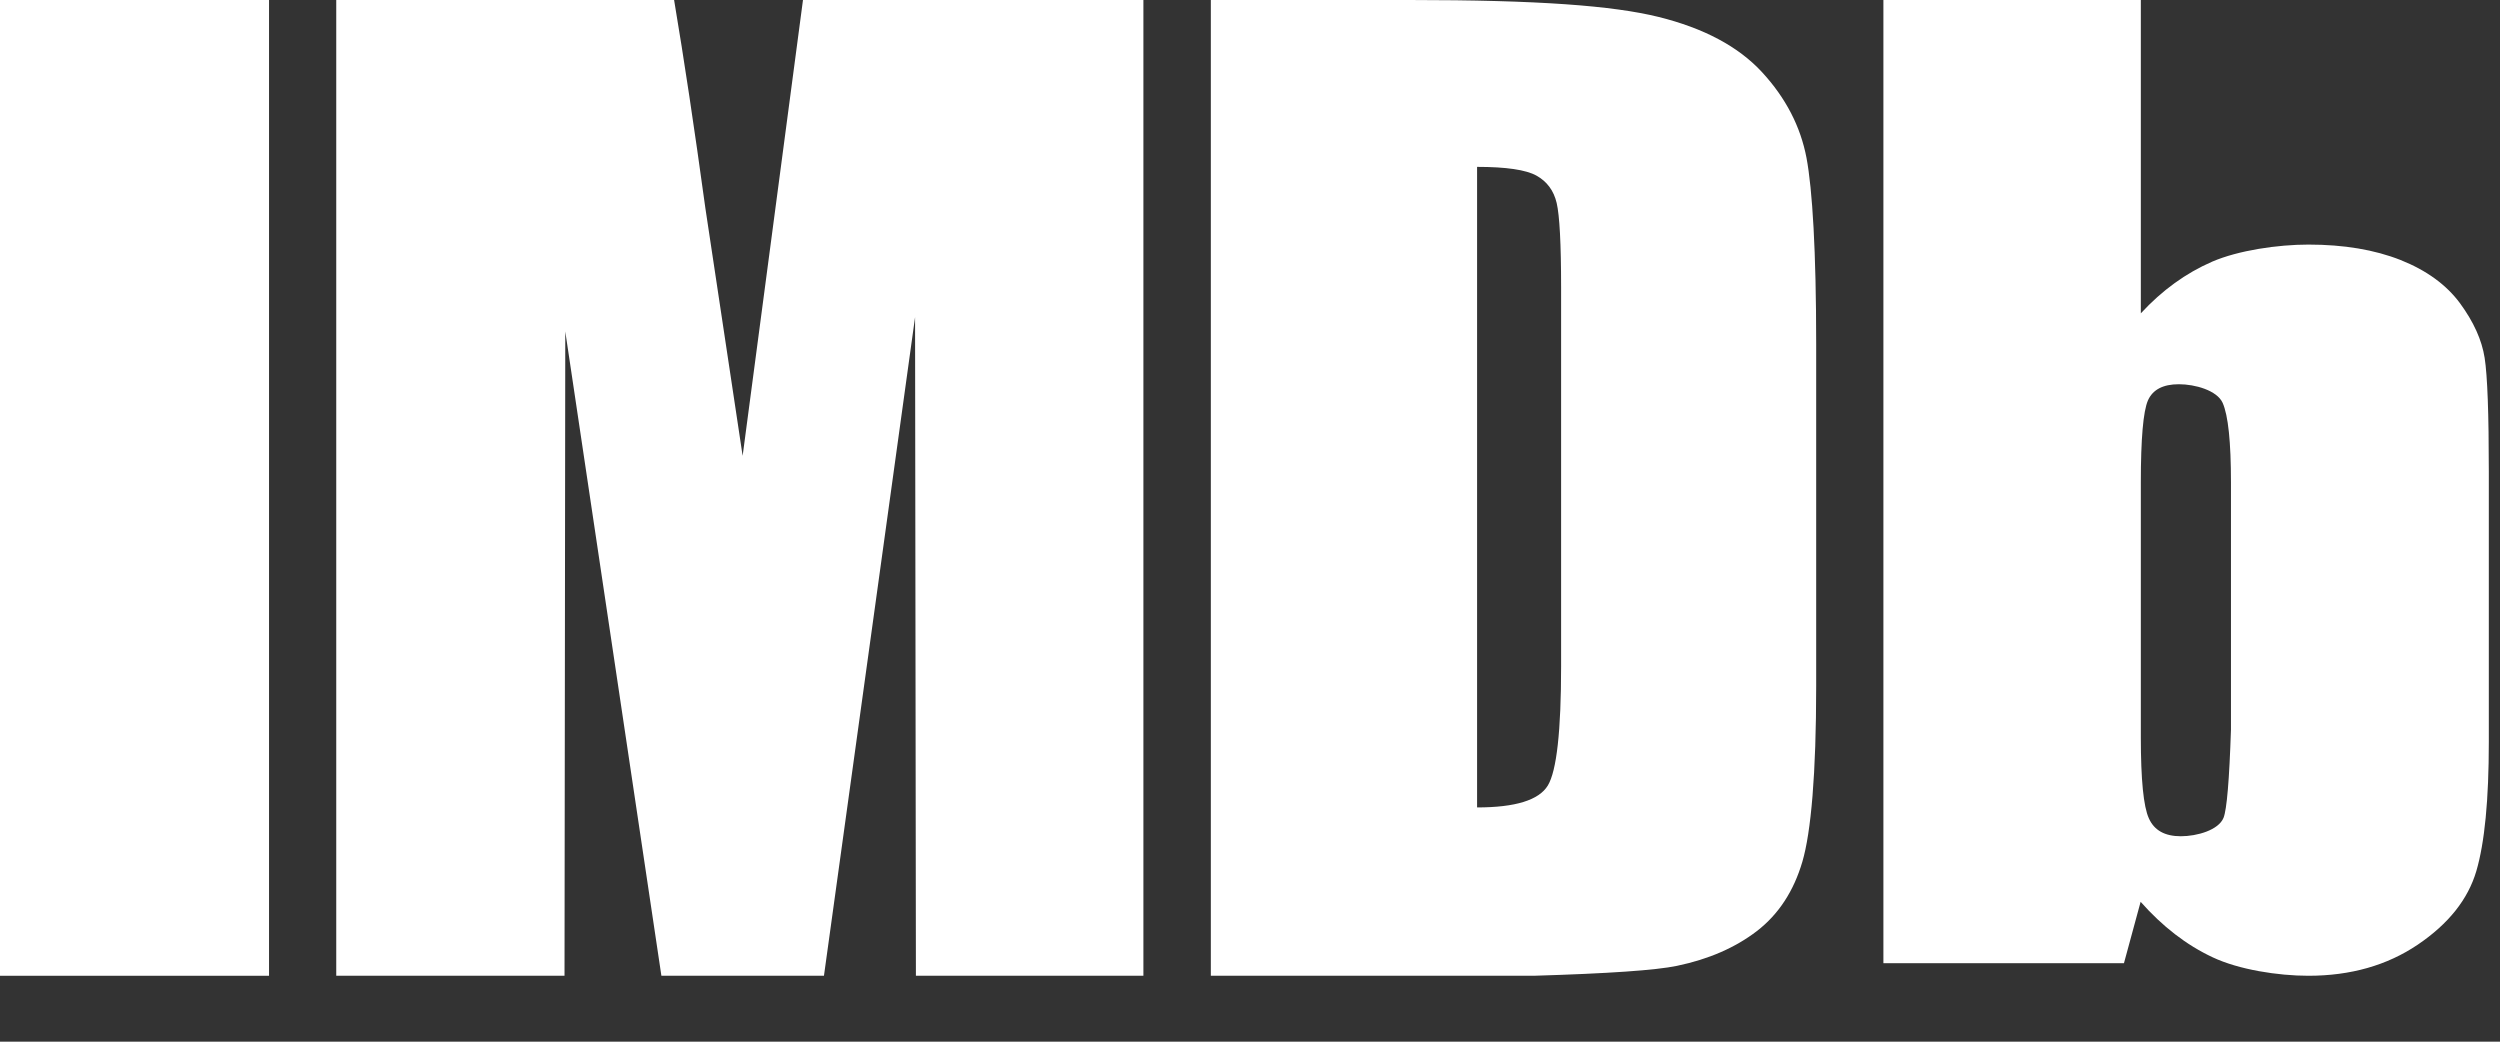 <svg width="36" height="15" viewBox="0 0 36 15" fill="none" xmlns="http://www.w3.org/2000/svg">
<rect x="0" y="0" width="36" height="15" fill="#333333" stroke="none"/>
<path d="M0 0H3.874V14.051H0V0Z" fill="white"/>
<path d="M10.694 6.564C10.371 4.423 10.192 3.233 10.157 2.995C10 1.849 9.85 0.851 9.707 0C9.382 0 7.761 0 4.842 0V14.051H8.129L8.14 4.773L9.524 14.051H11.865L13.177 4.567L13.189 14.051H16.465V0H11.563L10.694 6.564Z" fill="white"/>
<path d="M22.416 2.923C22.458 3.102 22.48 3.509 22.48 4.144C22.48 4.689 22.48 9.047 22.48 9.592C22.48 10.527 22.416 11.1 22.289 11.311C22.161 11.522 21.821 11.627 21.27 11.627C21.27 10.704 21.27 3.325 21.27 2.403C21.688 2.403 21.974 2.445 22.125 2.529C22.276 2.613 22.374 2.744 22.416 2.923ZM24.149 13.908C24.606 13.813 24.99 13.645 25.301 13.406C25.611 13.166 25.829 12.834 25.954 12.409C26.079 11.985 26.153 11.143 26.153 9.883C26.153 9.39 26.153 5.442 26.153 4.949C26.153 3.619 26.099 2.728 26.014 2.275C25.928 1.822 25.715 1.41 25.374 1.04C25.033 0.67 24.535 0.405 23.88 0.243C23.225 0.082 22.157 0 20.299 0C20.108 0 19.154 0 17.436 0V14.051H22.085C23.157 14.019 23.845 13.972 24.149 13.908Z" fill="white"/>
<path d="M32.019 11.776C31.948 11.953 31.638 12.042 31.404 12.042C31.174 12.042 31.021 11.957 30.944 11.785C30.866 11.615 30.828 11.225 30.828 10.616C30.828 10.249 30.828 7.317 30.828 6.95C30.828 6.319 30.862 5.925 30.93 5.767C30.998 5.612 31.146 5.533 31.376 5.533C31.61 5.533 31.925 5.622 32.006 5.801C32.086 5.981 32.126 6.364 32.126 6.95C32.126 7.187 32.126 8.372 32.126 10.504C32.102 11.235 32.066 11.659 32.019 11.776ZM27.121 13.87H30.585C30.73 13.34 30.809 13.045 30.825 12.986C31.139 13.341 31.484 13.608 31.862 13.785C32.239 13.963 32.803 14.051 33.24 14.051C33.848 14.051 34.373 13.902 34.816 13.603C35.258 13.304 35.539 12.951 35.659 12.544C35.779 12.136 35.839 11.517 35.839 10.685C35.839 10.296 35.839 7.183 35.839 6.794C35.839 5.957 35.819 5.41 35.779 5.154C35.739 4.897 35.621 4.636 35.425 4.368C35.228 4.101 34.942 3.893 34.568 3.744C34.193 3.596 33.751 3.522 33.242 3.522C32.799 3.522 32.233 3.605 31.855 3.768C31.478 3.932 31.135 4.179 30.828 4.512C30.828 4.211 30.828 2.708 30.828 0H27.121V13.87Z" fill="white"/>
</svg>
